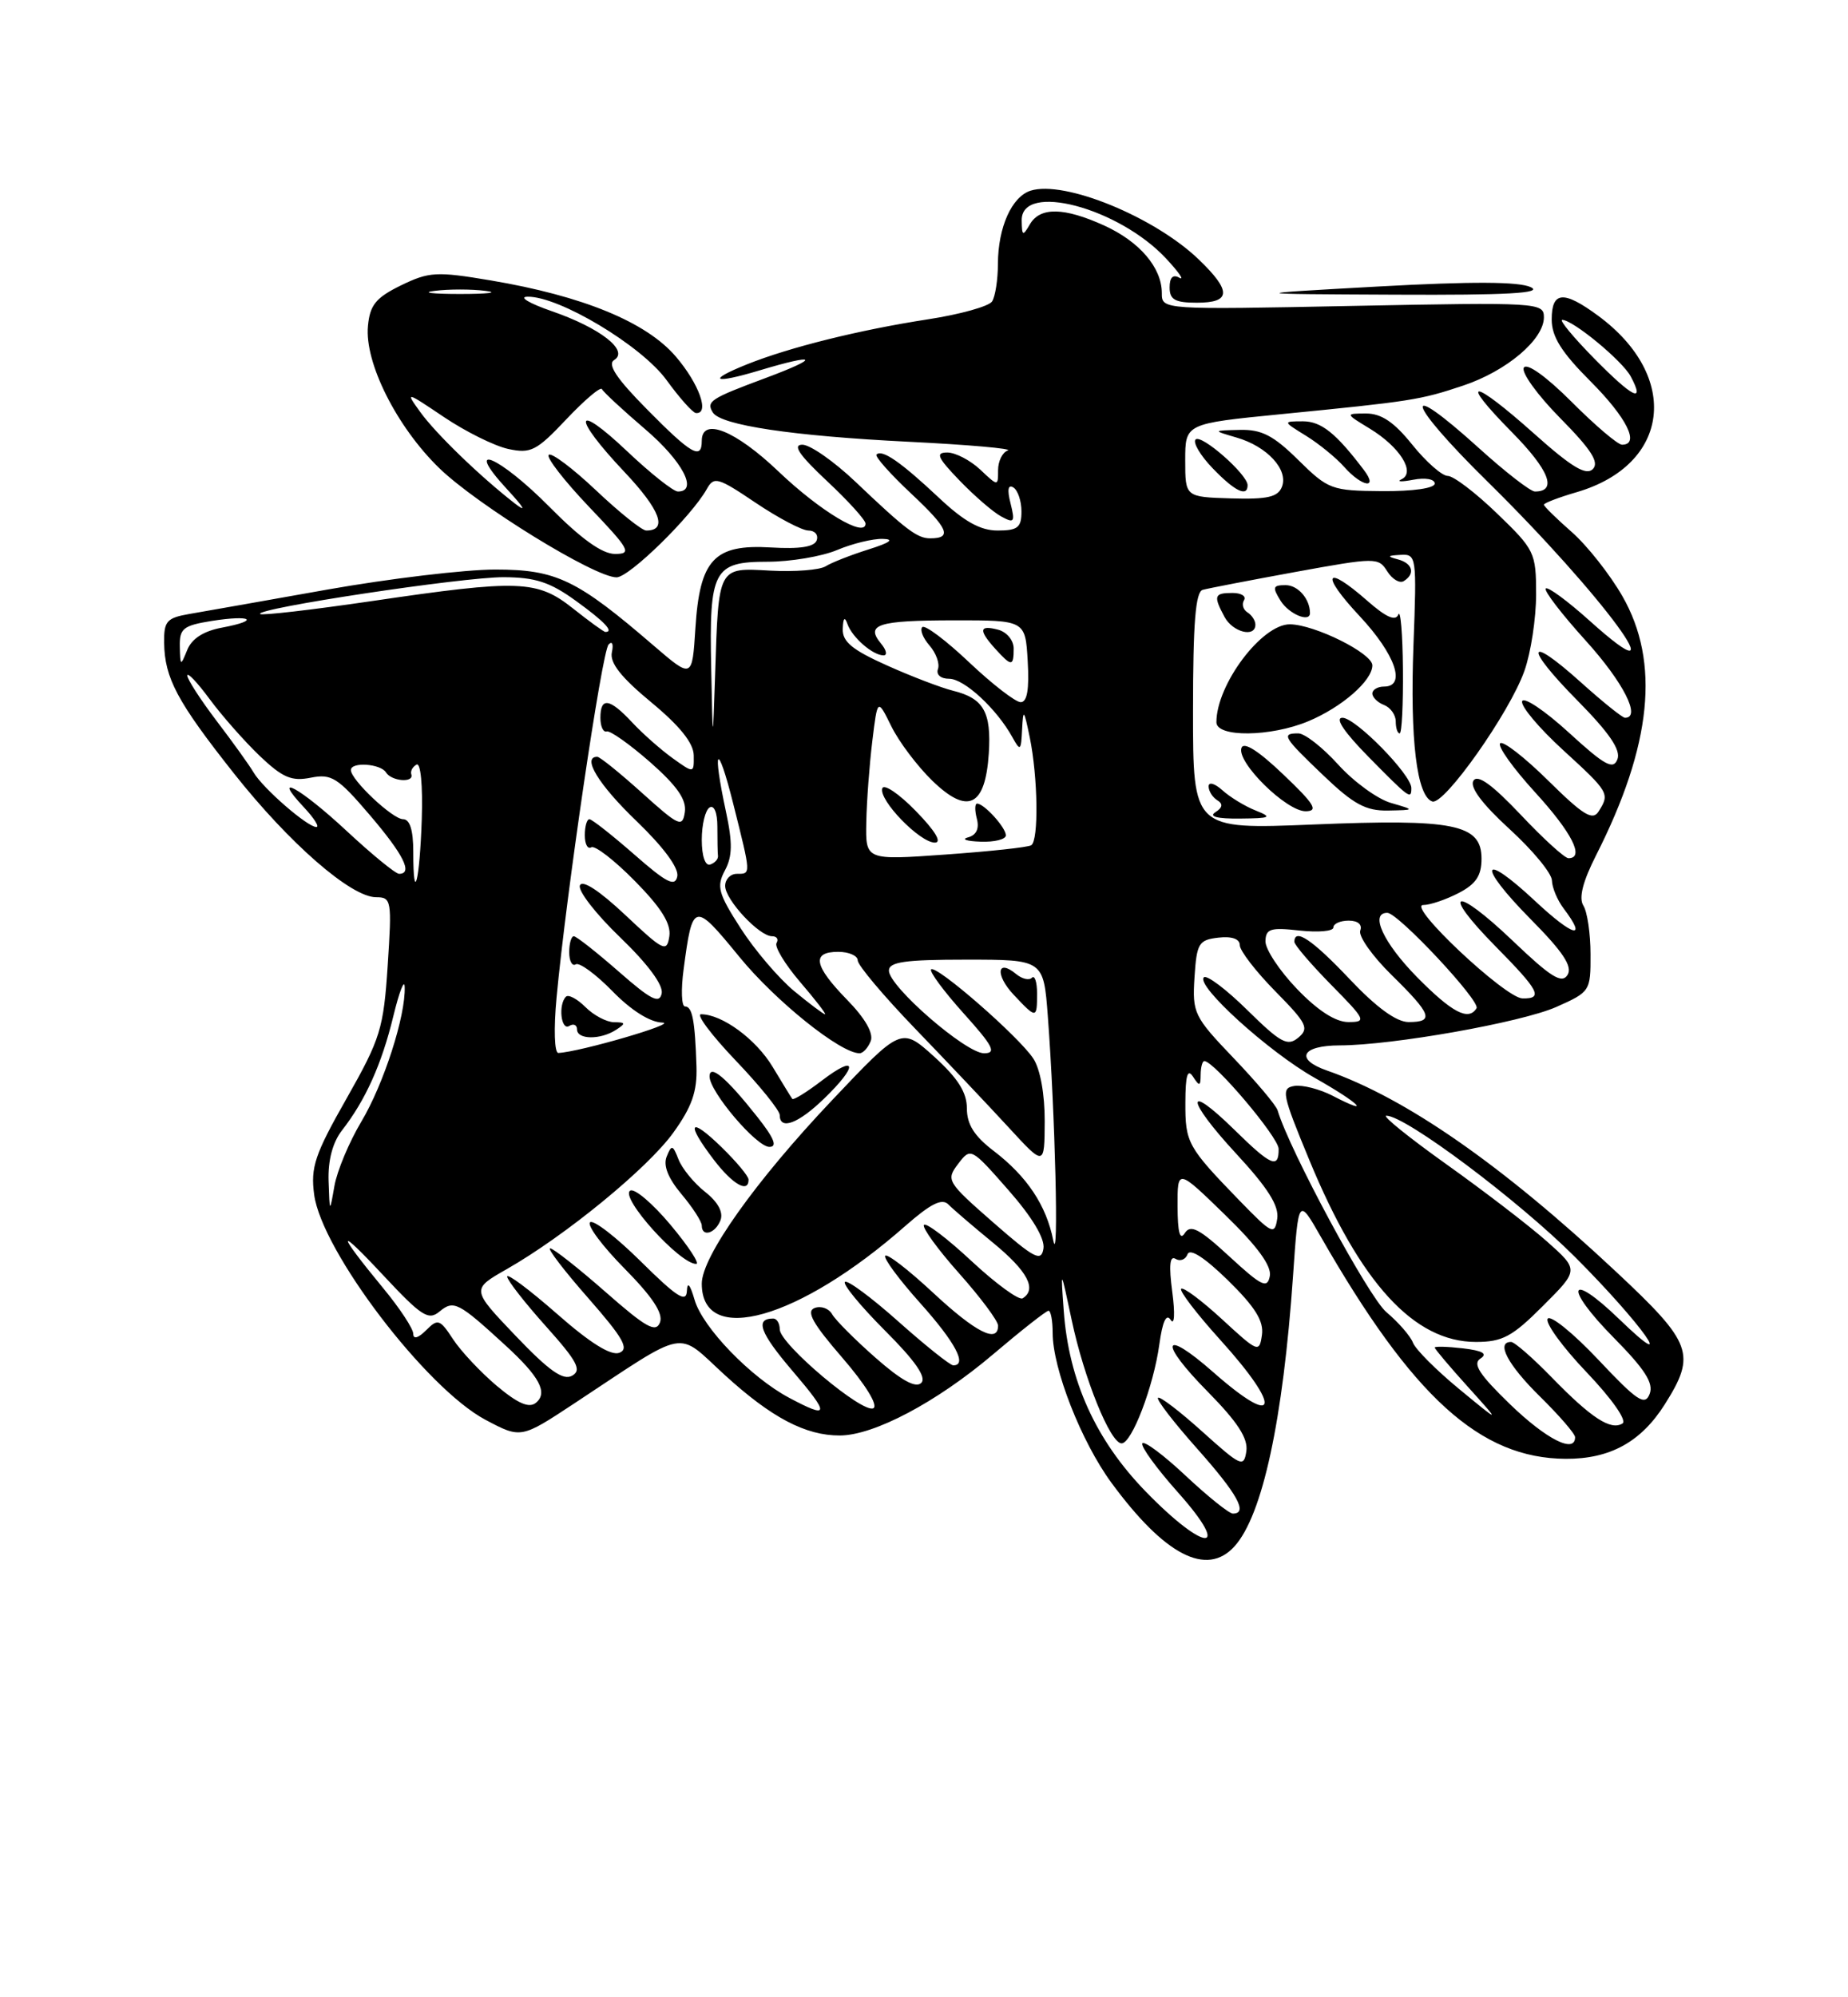 <?xml version="1.0" encoding="UTF-8" standalone="no"?>
<!DOCTYPE svg PUBLIC "-//W3C//DTD SVG 1.1//EN" "http://www.w3.org/Graphics/SVG/1.1/DTD/svg11.dtd" >
<svg xmlns="http://www.w3.org/2000/svg" xmlns:xlink="http://www.w3.org/1999/xlink" version="1.1" viewBox="0 0 237 256">
 <g >
 <path fill="currentColor"
d=" M 158.32 198.20 C 161.91 194.23 164.54 182.09 165.83 163.50 C 166.52 153.50 166.52 153.50 169.38 158.50 C 181.18 179.10 189.82 186.92 200.80 186.98 C 206.48 187.01 210.46 184.82 213.51 179.99 C 217.56 173.57 217.04 172.15 207.31 163.05 C 192.64 149.32 180.31 140.74 170.17 137.21 C 166.02 135.76 166.92 134.00 171.81 133.99 C 178.57 133.98 195.09 131.05 199.58 129.07 C 203.93 127.14 204.00 127.03 203.98 122.31 C 203.98 119.66 203.56 116.85 203.06 116.07 C 202.45 115.09 202.98 113.00 204.71 109.59 C 211.85 95.50 212.92 84.88 208.07 76.42 C 206.47 73.63 203.55 69.93 201.58 68.20 C 199.61 66.47 198.00 64.89 198.00 64.69 C 198.00 64.48 199.91 63.75 202.25 63.07 C 214.19 59.55 215.55 48.28 204.97 40.48 C 200.52 37.20 199.00 37.32 199.00 40.95 C 199.00 43.16 200.26 45.16 204.00 48.90 C 208.63 53.54 210.35 57.00 208.02 57.00 C 207.48 57.00 204.58 54.54 201.57 51.52 C 198.31 48.26 195.82 46.48 195.43 47.12 C 195.06 47.71 197.16 50.62 200.09 53.59 C 204.09 57.64 205.13 59.27 204.27 60.13 C 203.41 60.99 201.55 59.87 196.81 55.64 C 188.78 48.47 186.91 48.32 193.90 55.40 C 198.70 60.26 199.76 63.00 196.85 63.00 C 196.28 63.00 193.08 60.52 189.74 57.50 C 179.48 48.21 180.27 51.41 190.79 61.75 C 205.52 76.23 215.94 90.42 203.86 79.56 C 201.03 77.02 198.50 75.16 198.24 75.43 C 197.97 75.70 200.28 78.71 203.38 82.13 C 208.19 87.45 210.51 92.00 208.40 92.00 C 208.07 92.00 205.53 89.96 202.76 87.47 C 195.72 81.14 195.42 82.84 202.35 89.84 C 206.40 93.95 207.89 96.13 207.43 97.32 C 206.90 98.71 205.81 98.12 201.18 93.88 C 198.10 91.07 195.41 89.27 195.21 89.88 C 195.00 90.49 197.35 93.29 200.42 96.10 C 206.38 101.55 206.47 101.71 205.02 104.00 C 204.25 105.23 203.06 104.50 198.56 100.06 C 195.53 97.07 192.75 94.91 192.39 95.27 C 192.03 95.64 194.05 98.46 196.87 101.55 C 201.60 106.72 203.26 110.00 201.15 110.00 C 200.67 110.00 197.91 107.49 195.01 104.41 C 191.33 100.53 189.49 99.21 188.96 100.07 C 188.46 100.88 190.09 103.06 193.59 106.26 C 196.57 108.98 199.01 111.94 199.03 112.85 C 199.05 113.76 199.72 115.37 200.53 116.44 C 203.63 120.54 201.79 120.07 196.93 115.54 C 189.89 108.95 189.36 110.78 196.27 117.78 C 200.47 122.02 201.70 123.88 201.03 124.96 C 200.30 126.13 198.89 125.25 194.01 120.59 C 186.50 113.43 184.63 114.03 191.81 121.31 C 197.41 126.98 197.95 128.02 195.25 127.97 C 193.04 127.92 180.36 116.00 182.52 116.00 C 183.39 116.00 185.43 115.31 187.05 114.47 C 189.28 113.32 190.00 112.25 190.00 110.07 C 190.00 105.64 186.53 104.93 168.41 105.68 C 153.00 106.31 153.00 106.31 153.00 91.13 C 153.00 79.82 153.32 75.85 154.25 75.60 C 154.94 75.41 160.28 74.38 166.13 73.31 C 176.46 71.43 176.78 71.43 177.91 73.23 C 178.55 74.24 179.50 74.81 180.03 74.48 C 181.55 73.54 181.17 72.19 179.25 71.69 C 177.85 71.32 177.92 71.21 179.61 71.12 C 181.66 71.00 181.70 71.30 181.27 82.75 C 180.82 94.82 181.70 102.07 183.69 102.73 C 185.21 103.24 193.63 91.31 195.50 85.99 C 196.33 83.66 197.00 79.25 197.00 76.19 C 197.00 70.83 196.82 70.46 192.00 65.82 C 189.26 63.17 186.41 61.00 185.67 61.00 C 184.94 61.00 182.89 59.20 181.12 57.00 C 178.80 54.11 177.16 53.00 175.20 53.00 C 172.50 53.01 172.50 53.01 175.69 54.95 C 179.54 57.30 181.58 60.56 179.74 61.43 C 179.06 61.75 179.74 61.78 181.25 61.49 C 182.79 61.19 184.00 61.41 184.00 61.98 C 184.00 62.58 181.20 62.98 177.25 62.95 C 170.76 62.90 170.35 62.75 166.50 58.96 C 163.31 55.81 161.79 55.03 159.00 55.10 C 155.50 55.18 155.50 55.18 158.58 56.08 C 162.49 57.21 165.25 60.19 164.41 62.38 C 163.90 63.71 162.56 64.02 157.88 63.88 C 152.00 63.70 152.00 63.70 152.00 59.00 C 152.00 54.30 152.00 54.30 164.25 53.09 C 181.00 51.44 182.13 51.27 187.65 49.42 C 193.22 47.56 198.00 43.52 198.00 40.67 C 198.00 38.78 197.30 38.74 173.50 39.21 C 149.03 39.70 149.00 39.70 149.00 37.57 C 149.00 34.31 146.16 30.98 141.62 28.91 C 136.44 26.56 133.39 26.51 132.08 28.75 C 131.17 30.31 131.06 30.26 131.03 28.25 C 130.96 23.30 143.47 26.61 149.56 33.15 C 151.18 34.89 151.94 35.99 151.25 35.60 C 150.43 35.13 150.00 35.56 150.00 36.84 C 150.00 38.41 150.69 38.80 153.50 38.80 C 157.89 38.80 157.96 37.32 153.75 33.27 C 148.07 27.80 136.50 23.07 132.17 24.44 C 129.76 25.21 128.00 29.12 127.98 33.80 C 127.98 35.83 127.64 38.01 127.23 38.64 C 126.83 39.26 123.12 40.30 119.00 40.93 C 110.20 42.29 101.30 44.50 95.82 46.69 C 90.53 48.81 91.48 49.26 97.46 47.46 C 104.86 45.24 105.28 45.81 98.19 48.45 C 91.11 51.08 90.54 51.45 91.42 52.87 C 92.43 54.50 101.62 55.88 116.50 56.62 C 124.20 57.00 129.94 57.51 129.25 57.74 C 128.56 57.97 128.00 59.11 128.00 60.26 C 128.00 62.35 128.00 62.35 125.69 60.17 C 124.41 58.98 122.52 58.00 121.49 58.00 C 119.94 58.00 120.21 58.63 123.05 61.58 C 124.95 63.55 127.35 65.63 128.39 66.19 C 130.07 67.11 130.20 66.93 129.60 64.52 C 129.15 62.77 129.28 62.06 129.96 62.48 C 130.53 62.83 131.00 64.22 131.00 65.56 C 131.00 67.61 130.52 68.00 127.94 68.00 C 125.72 68.00 123.64 66.84 120.36 63.75 C 115.52 59.21 113.12 57.55 112.41 58.26 C 112.17 58.50 114.18 60.76 116.88 63.29 C 121.63 67.74 122.17 69.00 119.29 69.00 C 117.63 69.00 116.20 67.92 109.71 61.75 C 106.96 59.14 103.90 57.00 102.90 57.00 C 101.60 57.00 102.49 58.31 106.04 61.64 C 108.77 64.19 111.00 66.65 111.00 67.11 C 111.00 69.01 105.19 65.53 99.85 60.44 C 94.30 55.15 90.00 53.43 90.00 56.50 C 90.00 59.00 88.67 58.24 82.97 52.46 C 79.05 48.50 77.86 46.70 78.77 46.14 C 80.71 44.94 76.98 42.03 70.75 39.88 C 67.86 38.88 66.47 38.05 67.66 38.03 C 71.71 37.97 82.27 44.30 85.47 48.70 C 87.14 51.00 88.84 52.91 89.25 52.94 C 91.05 53.09 89.66 49.19 86.67 45.70 C 82.88 41.27 74.73 37.93 62.92 35.94 C 55.97 34.77 55.03 34.83 51.42 36.58 C 48.21 38.15 47.44 39.09 47.19 41.77 C 46.73 46.46 50.87 54.70 56.33 60.00 C 61.22 64.74 76.26 74.00 79.07 74.00 C 80.70 74.00 88.67 66.20 90.64 62.69 C 91.56 61.03 92.05 61.17 96.92 64.45 C 99.82 66.40 102.87 68.00 103.68 68.00 C 104.50 68.00 104.98 68.56 104.74 69.25 C 104.45 70.10 102.58 70.39 98.88 70.17 C 91.58 69.73 89.74 71.70 89.18 80.55 C 88.77 86.99 88.77 86.99 83.83 82.75 C 73.98 74.27 71.34 73.00 63.52 73.00 C 59.63 73.00 49.94 74.16 41.97 75.57 C 34.01 76.99 26.04 78.39 24.25 78.70 C 21.38 79.20 21.01 79.63 21.05 82.38 C 21.11 86.91 22.72 89.93 30.00 99.13 C 37.12 108.12 45.02 115.00 48.24 115.00 C 50.20 115.00 50.27 115.40 49.72 123.75 C 49.19 131.84 48.80 133.12 44.45 140.79 C 40.37 147.96 39.82 149.61 40.29 153.12 C 41.26 160.36 54.65 177.94 62.26 181.98 C 66.81 184.39 66.81 184.39 73.65 179.88 C 88.46 170.11 86.63 170.46 92.94 176.23 C 98.93 181.70 103.31 184.01 107.72 183.99 C 112.09 183.97 120.11 179.73 127.32 173.62 C 130.96 170.53 134.18 168.00 134.47 168.00 C 134.76 168.00 135.00 169.28 135.00 170.84 C 135.00 175.43 138.67 184.78 142.53 190.04 C 149.37 199.35 154.75 202.14 158.32 198.20 Z  M 161.02 103.88 C 159.66 103.34 157.74 102.17 156.77 101.29 C 155.79 100.41 155.00 100.18 155.00 100.79 C 155.00 101.39 155.50 102.19 156.11 102.57 C 156.88 103.04 156.80 103.51 155.86 104.11 C 154.99 104.66 156.12 104.95 159.00 104.92 C 162.99 104.88 163.22 104.76 161.02 103.88 Z  M 164.57 99.26 C 161.39 96.22 159.49 95.02 159.21 95.87 C 158.59 97.72 164.98 104.00 167.45 103.98 C 169.12 103.96 168.59 103.08 164.57 99.26 Z  M 178.37 102.91 C 176.65 102.41 173.61 100.20 171.62 98.00 C 169.63 95.80 167.33 94.00 166.50 94.00 C 164.28 94.00 164.55 94.46 169.75 99.42 C 173.59 103.09 175.17 103.94 178.00 103.89 C 181.50 103.82 181.50 103.82 178.37 102.91 Z  M 181.00 101.00 C 181.00 99.29 173.85 92.00 172.17 92.00 C 171.15 92.00 172.36 93.81 175.50 97.00 C 180.78 102.36 181.00 102.52 181.00 101.00 Z  M 167.77 92.45 C 172.09 90.65 176.00 87.24 176.00 85.28 C 176.00 83.73 168.61 80.06 165.44 80.02 C 161.83 79.98 156.00 87.74 156.00 92.57 C 156.00 94.53 162.95 94.46 167.77 92.45 Z  M 179.92 85.75 C 179.88 81.21 179.61 78.07 179.33 78.77 C 178.98 79.66 177.76 79.12 175.37 77.02 C 169.93 72.24 169.26 73.51 174.36 78.96 C 178.96 83.88 180.39 88.00 177.50 88.00 C 176.68 88.00 176.00 88.40 176.00 88.89 C 176.00 89.38 176.68 90.05 177.50 90.36 C 178.32 90.68 179.00 91.63 179.00 92.47 C 179.00 93.31 179.22 94.00 179.50 94.00 C 179.78 94.00 179.96 90.29 179.92 85.75 Z  M 161.00 80.06 C 161.00 79.54 160.54 78.84 159.98 78.49 C 159.42 78.14 159.23 77.44 159.54 76.93 C 159.86 76.42 159.19 76.00 158.06 76.00 C 155.71 76.00 155.59 76.37 157.04 79.07 C 158.09 81.04 161.00 81.77 161.00 80.06 Z  M 168.00 78.58 C 168.00 76.77 166.46 75.00 164.88 75.00 C 163.23 75.00 163.15 75.26 164.23 77.00 C 165.30 78.71 168.00 79.84 168.00 78.58 Z  M 160.00 62.19 C 160.00 60.81 154.06 55.60 153.33 56.33 C 152.96 56.71 153.93 58.37 155.51 60.01 C 158.34 62.96 160.00 63.77 160.00 62.19 Z  M 174.92 60.25 C 171.33 55.51 169.44 54.00 167.08 54.00 C 164.50 54.01 164.50 54.01 167.50 55.86 C 169.15 56.88 171.36 58.68 172.40 59.86 C 174.68 62.42 176.81 62.75 174.92 60.25 Z  M 196.32 36.81 C 194.82 36.09 188.78 36.06 176.82 36.72 C 159.50 37.68 159.50 37.68 179.00 37.77 C 193.30 37.84 197.92 37.58 196.32 36.81 Z  M 146.94 191.18 C 140.53 184.59 137.07 176.97 136.42 168.00 C 136.02 162.50 136.02 162.50 137.44 169.19 C 139.02 176.67 142.39 185.00 143.84 185.00 C 145.15 185.00 147.94 177.70 148.68 172.32 C 149.09 169.35 149.58 168.30 150.14 169.18 C 150.62 169.93 150.71 168.38 150.34 165.59 C 149.89 162.21 150.02 160.89 150.76 161.35 C 151.35 161.71 152.04 161.45 152.30 160.76 C 152.60 159.96 154.51 161.20 157.48 164.10 C 160.97 167.52 162.09 169.32 161.84 171.10 C 161.51 173.42 161.34 173.35 156.73 169.10 C 154.11 166.69 151.74 164.92 151.48 165.19 C 151.22 165.45 153.48 168.40 156.50 171.74 C 164.50 180.58 163.92 183.21 155.60 175.88 C 149.03 170.10 148.52 171.94 154.90 178.39 C 158.72 182.27 160.08 184.36 159.84 186.01 C 159.52 188.13 159.16 187.96 154.21 183.51 C 151.30 180.89 148.74 178.93 148.51 179.16 C 148.28 179.39 150.55 182.33 153.55 185.70 C 158.72 191.51 160.09 194.00 158.11 194.00 C 157.63 194.00 154.91 191.82 152.07 189.16 C 149.24 186.50 146.73 184.63 146.50 185.00 C 146.27 185.38 148.34 188.23 151.12 191.34 C 158.08 199.16 154.56 199.02 146.94 191.18 Z  M 193.68 180.01 C 189.72 176.18 188.82 174.80 189.86 174.13 C 190.82 173.51 190.15 173.12 187.61 172.82 C 185.62 172.59 184.00 172.55 184.00 172.72 C 184.00 172.90 185.91 175.16 188.25 177.75 C 192.50 182.46 192.50 182.46 187.15 178.05 C 184.21 175.63 181.53 172.95 181.21 172.10 C 180.88 171.24 179.34 169.48 177.79 168.17 C 175.53 166.27 165.35 147.39 163.85 142.32 C 163.66 141.67 161.11 138.65 158.19 135.60 C 153.12 130.30 152.90 129.84 153.19 125.28 C 153.47 120.90 153.73 120.47 156.25 120.18 C 157.98 119.98 159.00 120.34 159.00 121.15 C 159.00 121.85 161.05 124.51 163.55 127.05 C 167.61 131.17 167.93 131.81 166.50 133.00 C 165.12 134.15 164.24 133.67 159.97 129.47 C 157.26 126.80 154.75 124.91 154.39 125.27 C 153.34 126.33 162.68 134.80 168.57 138.13 C 174.33 141.38 176.11 143.15 170.93 140.46 C 169.25 139.59 167.02 139.02 165.99 139.19 C 164.26 139.48 164.42 140.24 167.91 148.67 C 174.43 164.45 181.35 172.00 189.28 172.00 C 192.68 172.00 193.94 171.33 197.88 167.38 C 202.50 162.77 202.50 162.77 198.38 159.11 C 196.11 157.10 190.32 152.66 185.50 149.23 C 180.69 145.80 177.21 143.00 177.79 143.00 C 180.25 143.00 194.70 153.82 202.03 161.15 C 210.55 169.67 215.48 176.63 207.64 169.06 C 201.13 162.78 200.50 164.92 206.95 171.45 C 210.96 175.51 212.10 177.29 211.56 178.67 C 210.95 180.23 209.97 179.58 204.97 174.27 C 201.74 170.85 198.82 168.49 198.48 169.03 C 198.15 169.57 200.40 172.67 203.50 175.91 C 206.72 179.29 208.68 182.08 208.08 182.45 C 206.58 183.38 204.10 181.77 199.04 176.58 C 196.59 174.06 194.23 172.00 193.79 172.00 C 191.81 172.00 193.38 174.95 197.50 179.00 C 199.97 181.43 202.00 183.77 202.00 184.21 C 202.00 186.35 198.33 184.49 193.68 180.01 Z  M 63.71 177.63 C 61.63 175.87 59.11 173.19 58.10 171.65 C 56.41 169.07 56.15 168.99 54.64 170.51 C 53.63 171.51 53.00 171.69 53.00 170.96 C 53.00 170.31 51.28 167.69 49.17 165.14 C 43.10 157.78 43.10 156.97 49.17 163.48 C 54.06 168.71 54.95 169.29 56.37 168.10 C 58.19 166.60 58.77 166.89 64.83 172.45 C 69.20 176.45 70.30 178.51 68.73 179.80 C 67.85 180.52 66.42 179.90 63.71 177.63 Z  M 101.19 179.15 C 96.26 176.52 90.11 170.15 89.08 166.61 C 88.50 164.62 88.15 164.21 88.09 165.47 C 88.02 167.03 86.80 166.25 82.19 161.69 C 79.00 158.53 76.06 156.27 75.67 156.67 C 75.27 157.06 77.27 159.74 80.11 162.61 C 83.70 166.25 85.08 168.35 84.64 169.50 C 84.11 170.87 82.84 170.15 77.64 165.58 C 74.14 162.51 70.95 160.00 70.55 160.00 C 70.16 160.00 72.35 162.87 75.44 166.38 C 79.93 171.50 80.72 172.89 79.43 173.39 C 78.35 173.80 75.68 172.14 71.41 168.38 C 67.88 165.29 65.02 163.15 65.04 163.63 C 65.07 164.11 67.30 166.97 70.00 169.98 C 74.04 174.49 74.64 175.62 73.37 176.33 C 72.22 176.98 70.41 175.70 66.14 171.23 C 60.44 165.26 60.44 165.26 64.97 162.68 C 72.51 158.38 83.04 149.76 86.34 145.19 C 88.74 141.86 89.42 139.91 89.32 136.69 C 89.13 130.79 88.79 129.00 87.85 129.00 C 87.40 129.00 87.32 126.86 87.67 124.25 C 88.82 115.57 89.00 115.53 94.81 122.63 C 99.45 128.31 107.79 135.00 110.23 135.00 C 110.69 135.00 111.33 134.29 111.67 133.43 C 112.05 132.43 110.94 130.50 108.63 128.14 C 104.37 123.77 104.04 122.00 107.50 122.00 C 108.88 122.00 110.00 122.50 110.00 123.10 C 110.00 123.71 113.32 127.65 117.37 131.85 C 121.43 136.06 126.82 141.75 129.35 144.50 C 133.95 149.50 133.95 149.50 133.98 143.71 C 133.99 140.26 133.41 137.02 132.52 135.68 C 130.69 132.88 120.05 123.61 119.41 124.25 C 119.16 124.51 121.02 127.03 123.56 129.86 C 127.38 134.10 127.84 135.00 126.20 135.00 C 123.86 135.00 114.00 126.44 114.00 124.41 C 114.00 123.29 116.06 123.00 123.91 123.00 C 133.83 123.00 133.83 123.00 134.38 130.25 C 135.32 142.71 135.81 162.67 135.08 159.00 C 134.19 154.49 131.71 150.78 127.43 147.51 C 124.95 145.62 124.00 144.12 124.00 142.07 C 124.00 140.01 122.85 138.20 119.80 135.43 C 115.59 131.64 115.59 131.64 106.66 141.07 C 96.86 151.42 90.00 161.08 90.00 164.53 C 90.00 172.66 102.51 169.11 116.13 157.11 C 119.37 154.27 120.81 153.55 121.63 154.38 C 122.24 155.00 124.82 157.21 127.37 159.30 C 131.78 162.92 133.02 165.25 131.15 166.41 C 130.68 166.70 127.73 164.55 124.60 161.64 C 121.47 158.72 118.72 156.64 118.49 157.01 C 118.26 157.38 120.31 160.19 123.04 163.25 C 125.77 166.32 128.00 169.31 128.00 169.91 C 128.00 172.24 125.13 170.78 119.64 165.67 C 116.49 162.74 113.74 160.62 113.52 160.96 C 113.31 161.31 115.34 164.04 118.03 167.04 C 122.54 172.08 124.09 175.01 122.25 175.00 C 121.84 174.99 118.67 172.46 115.20 169.37 C 111.74 166.29 108.66 164.01 108.36 164.31 C 108.06 164.61 110.37 167.41 113.49 170.54 C 117.39 174.43 118.85 176.55 118.15 177.25 C 117.45 177.95 115.61 176.95 112.31 174.05 C 109.67 171.73 107.15 169.21 106.72 168.45 C 106.30 167.70 105.28 167.34 104.47 167.65 C 103.35 168.08 104.23 169.64 108.03 174.03 C 110.97 177.43 112.63 180.11 112.02 180.49 C 110.72 181.29 100.00 172.27 100.00 170.38 C 100.00 169.62 99.62 169.00 99.17 169.00 C 96.79 169.00 97.46 170.82 101.59 175.66 C 106.47 181.37 106.41 181.93 101.19 179.15 Z  M 86.00 157.00 C 83.70 154.25 81.37 152.27 80.82 152.61 C 79.46 153.45 87.16 162.00 89.28 162.00 C 89.78 162.00 88.30 159.75 86.00 157.00 Z  M 92.40 156.40 C 92.79 155.38 92.08 154.07 90.42 152.76 C 89.00 151.64 87.47 149.77 87.02 148.61 C 86.28 146.72 86.13 146.68 85.50 148.24 C 85.03 149.38 85.68 151.01 87.40 153.06 C 88.83 154.76 90.00 156.57 90.00 157.08 C 90.00 158.61 91.74 158.11 92.40 156.40 Z  M 96.00 151.20 C 96.00 150.75 94.42 148.87 92.50 147.00 C 88.40 143.03 87.91 143.88 91.55 148.66 C 93.96 151.81 96.00 152.98 96.00 151.20 Z  M 97.12 143.15 C 93.15 138.13 91.00 136.32 91.00 137.98 C 91.00 139.93 97.01 147.00 98.67 147.00 C 99.73 147.00 99.29 145.89 97.12 143.15 Z  M 105.70 140.80 C 110.09 136.55 109.91 135.07 105.43 138.48 C 103.47 139.98 101.75 141.04 101.61 140.85 C 101.46 140.66 100.33 138.80 99.08 136.73 C 96.94 133.18 92.60 130.00 89.90 130.00 C 89.24 130.00 91.24 132.67 94.35 135.93 C 97.46 139.18 100.00 142.33 100.00 142.93 C 100.00 144.91 102.38 144.02 105.70 140.80 Z  M 133.00 127.33 C 133.00 125.87 132.70 124.96 132.34 125.32 C 131.98 125.69 131.07 125.47 130.32 124.85 C 127.86 122.81 127.60 124.95 130.00 127.50 C 132.92 130.61 133.00 130.60 133.00 127.33 Z  M 157.67 161.05 C 153.80 157.48 152.68 156.90 151.94 158.06 C 151.32 159.04 151.03 157.96 151.02 154.64 C 151.00 149.77 151.00 149.77 157.11 155.71 C 161.27 159.75 163.10 162.26 162.85 163.56 C 162.53 165.21 161.81 164.86 157.67 161.05 Z  M 127.37 156.68 C 121.45 151.50 121.30 151.25 122.87 149.19 C 124.49 147.06 124.53 147.08 129.32 152.53 C 132.38 156.01 134.02 158.75 133.82 160.03 C 133.54 161.77 132.69 161.33 127.37 156.68 Z  M 158.97 153.89 C 152.28 146.99 152.00 146.48 152.02 141.29 C 152.03 137.83 152.30 136.92 153.00 138.00 C 153.83 139.28 153.97 139.25 153.98 137.75 C 153.99 136.79 154.20 136.00 154.45 136.00 C 155.70 136.00 163.96 145.75 163.98 147.25 C 164.01 149.86 163.01 149.43 158.31 144.81 C 151.90 138.53 152.07 140.88 158.52 147.85 C 162.61 152.27 164.05 154.55 163.80 156.21 C 163.47 158.34 163.14 158.18 158.97 153.89 Z  M 42.14 151.38 C 42.05 148.72 42.66 146.43 43.86 144.88 C 46.87 141.02 48.95 136.40 50.44 130.26 C 51.21 127.09 51.87 125.40 51.90 126.50 C 52.04 130.19 49.20 138.98 46.34 143.76 C 44.78 146.37 43.23 150.07 42.89 152.00 C 42.28 155.50 42.28 155.50 42.14 151.38 Z  M 71.38 127.83 C 72.61 114.64 77.19 83.51 78.05 82.61 C 78.51 82.11 78.70 82.55 78.47 83.61 C 78.18 84.95 79.64 86.81 83.50 90.00 C 87.19 93.05 88.95 95.25 88.97 96.82 C 89.00 99.14 89.00 99.14 86.25 97.17 C 84.74 96.08 82.41 94.03 81.08 92.60 C 78.17 89.48 77.00 89.31 77.00 92.00 C 77.00 93.10 77.36 93.89 77.80 93.75 C 78.24 93.61 80.75 95.39 83.38 97.69 C 86.83 100.73 88.06 102.49 87.83 104.08 C 87.53 106.10 87.09 105.91 82.35 101.64 C 79.52 99.09 76.93 97.00 76.60 97.00 C 74.59 97.00 76.75 100.56 81.61 105.22 C 85.10 108.58 87.08 111.26 86.86 112.33 C 86.57 113.71 85.49 113.16 81.34 109.52 C 78.50 107.04 75.91 105.00 75.59 105.00 C 75.26 105.00 75.00 105.93 75.00 107.06 C 75.00 108.19 75.37 108.89 75.83 108.60 C 76.29 108.32 78.80 110.26 81.42 112.92 C 84.81 116.36 86.08 118.39 85.84 120.01 C 85.52 122.11 85.10 121.90 80.17 117.26 C 76.85 114.14 74.66 112.72 74.37 113.49 C 74.10 114.17 76.44 117.18 79.56 120.17 C 83.08 123.56 85.08 126.26 84.86 127.33 C 84.57 128.71 83.49 128.16 79.34 124.52 C 76.50 122.04 73.91 120.00 73.59 120.00 C 73.26 120.00 73.00 120.93 73.00 122.06 C 73.00 123.19 73.38 123.89 73.84 123.60 C 74.30 123.32 76.41 124.86 78.54 127.04 C 80.95 129.51 83.37 131.03 84.95 131.07 C 87.07 131.13 74.38 134.83 71.61 134.96 C 71.10 134.98 71.00 131.88 71.38 127.83 Z  M 79.00 132.00 C 80.28 131.17 80.25 131.03 78.75 131.02 C 77.79 131.01 76.14 130.14 75.08 129.08 C 74.03 128.03 72.90 127.43 72.58 127.75 C 71.57 128.76 71.95 132.15 73.00 131.50 C 73.55 131.16 74.00 131.36 74.00 131.94 C 74.00 133.26 76.99 133.30 79.00 132.00 Z  M 166.33 126.75 C 164.08 124.41 162.27 121.66 162.29 120.64 C 162.33 119.04 162.94 118.85 166.67 119.27 C 169.05 119.53 171.00 119.36 171.00 118.88 C 171.00 118.39 171.89 118.00 172.97 118.00 C 174.15 118.00 174.74 118.51 174.45 119.27 C 174.18 119.97 175.99 122.54 178.48 124.98 C 183.62 130.02 183.97 131.00 180.65 131.00 C 179.09 131.00 176.53 129.14 173.09 125.50 C 168.31 120.45 166.00 118.89 166.00 120.72 C 166.00 121.11 168.12 123.58 170.71 126.22 C 175.16 130.73 175.29 131.00 172.92 131.00 C 171.28 131.00 169.00 129.53 166.33 126.75 Z  M 101.85 127.03 C 99.87 125.39 96.78 121.77 94.98 118.97 C 92.10 114.49 91.87 113.62 92.97 111.56 C 93.93 109.77 93.96 108.04 93.11 104.07 C 91.30 95.66 91.99 94.87 94.03 103.00 C 96.34 112.20 96.33 112.00 94.50 112.00 C 93.67 112.00 93.00 112.70 93.00 113.55 C 93.00 115.32 97.36 120.00 99.01 120.00 C 99.62 120.00 99.88 120.38 99.59 120.86 C 99.30 121.33 100.66 123.58 102.61 125.86 C 104.56 128.13 106.00 130.00 105.81 130.00 C 105.61 130.00 103.83 128.66 101.85 127.03 Z  M 181.71 125.22 C 177.41 120.84 175.63 117.00 177.92 117.00 C 179.30 117.00 189.91 128.34 189.36 129.23 C 188.33 130.90 186.23 129.80 181.71 125.22 Z  M 53.00 109.17 C 53.00 106.39 52.56 105.00 51.69 105.00 C 50.35 105.00 45.00 99.96 45.00 98.70 C 45.00 97.62 48.81 97.88 49.50 99.00 C 50.21 100.15 53.13 100.38 52.75 99.25 C 52.61 98.84 52.91 98.28 53.42 98.00 C 53.95 97.71 54.23 100.67 54.09 104.99 C 53.83 112.97 53.00 116.16 53.00 109.17 Z  M 44.45 106.50 C 38.52 100.98 34.61 98.83 39.00 103.50 C 40.29 104.88 41.00 106.00 40.57 106.00 C 39.43 106.00 33.74 101.06 32.53 99.02 C 31.97 98.06 29.82 95.08 27.77 92.39 C 25.73 89.70 24.04 87.09 24.02 86.60 C 24.01 86.10 25.29 87.45 26.88 89.60 C 28.46 91.74 31.36 95.02 33.31 96.89 C 36.25 99.68 37.40 100.17 39.85 99.68 C 42.51 99.15 43.32 99.66 47.41 104.45 C 51.77 109.55 52.99 112.00 51.18 112.00 C 50.73 112.00 47.71 109.53 44.45 106.50 Z  M 90.00 107.64 C 90.00 105.70 90.45 103.84 91.00 103.50 C 91.58 103.14 92.00 104.16 92.00 105.94 C 92.00 107.62 92.03 109.33 92.08 109.72 C 92.12 110.12 91.67 110.61 91.08 110.81 C 90.44 111.02 90.00 109.71 90.00 107.64 Z  M 111.10 105.38 C 111.15 102.70 111.50 98.03 111.87 95.00 C 112.54 89.50 112.54 89.50 114.31 93.09 C 115.28 95.07 117.65 98.21 119.57 100.07 C 124.12 104.48 126.36 103.40 126.81 96.57 C 127.15 91.26 126.15 89.50 122.21 88.53 C 120.72 88.16 116.91 86.71 113.75 85.29 C 109.30 83.30 108.02 82.25 108.08 80.61 C 108.13 79.18 108.33 78.98 108.69 80.00 C 109.31 81.72 111.94 84.00 113.31 84.00 C 113.83 84.00 113.68 83.31 112.98 82.48 C 110.96 80.04 112.57 79.52 122.32 79.51 C 131.50 79.50 131.50 79.50 131.80 84.75 C 132.01 88.35 131.73 90.00 130.90 90.00 C 130.24 90.00 127.26 87.70 124.29 84.89 C 121.32 82.08 118.62 80.05 118.28 80.38 C 117.95 80.72 118.37 81.78 119.21 82.74 C 120.05 83.71 120.54 85.06 120.29 85.75 C 120.03 86.47 120.64 87.00 121.73 87.00 C 123.66 87.00 127.83 90.86 129.84 94.50 C 130.85 96.33 130.95 96.25 131.08 93.50 C 131.22 90.79 131.31 90.88 132.06 94.50 C 133.11 99.60 133.23 107.74 132.25 108.34 C 131.84 108.60 126.89 109.13 121.25 109.53 C 111.00 110.26 111.00 110.26 111.10 105.38 Z  M 117.46 103.96 C 115.30 101.74 113.36 100.43 113.15 101.04 C 112.66 102.53 117.96 108.00 119.89 108.00 C 120.84 108.00 119.94 106.50 117.46 103.96 Z  M 129.00 107.07 C 129.00 106.07 126.21 103.00 125.31 103.00 C 125.01 103.00 125.00 103.88 125.28 104.95 C 125.61 106.21 125.21 107.05 124.14 107.33 C 123.24 107.57 123.96 107.82 125.75 107.88 C 127.54 107.95 129.00 107.58 129.00 107.07 Z  M 130.00 83.12 C 130.00 82.07 129.11 81.00 128.00 80.71 C 125.57 80.07 125.47 80.76 127.65 83.17 C 129.73 85.46 130.00 85.46 130.00 83.12 Z  M 91.21 85.68 C 90.94 73.08 91.51 72.00 98.41 72.00 C 101.35 72.00 105.37 71.33 107.35 70.50 C 109.32 69.67 111.96 69.03 113.22 69.07 C 114.75 69.11 114.16 69.55 111.39 70.42 C 109.14 71.13 106.66 72.10 105.89 72.58 C 105.13 73.06 101.93 73.31 98.79 73.14 C 92.04 72.76 92.16 72.53 91.71 86.50 C 91.41 95.50 91.41 95.50 91.21 85.68 Z  M 23.06 82.88 C 23.01 80.56 23.48 80.18 27.13 79.59 C 32.25 78.78 33.44 79.51 28.49 80.44 C 26.11 80.88 24.60 81.85 24.01 83.31 C 23.16 85.41 23.12 85.40 23.06 82.88 Z  M 73.50 78.00 C 68.89 74.34 66.65 74.25 47.63 77.05 C 39.99 78.17 33.58 78.91 33.36 78.70 C 32.66 77.99 59.38 73.96 64.60 73.98 C 68.66 74.00 70.54 74.61 73.85 77.01 C 77.52 79.66 78.79 81.00 77.64 81.00 C 77.44 81.00 75.58 79.65 73.50 78.00 Z  M 70.50 65.00 C 63.99 58.42 59.24 56.44 65.05 62.73 C 67.25 65.11 67.59 65.75 66.00 64.51 C 61.55 61.05 55.88 55.57 53.88 52.79 C 51.97 50.14 52.03 50.16 56.94 53.46 C 59.69 55.31 63.39 57.15 65.16 57.54 C 68.07 58.17 68.79 57.81 72.64 53.73 C 74.99 51.25 77.04 49.51 77.20 49.88 C 77.37 50.24 79.86 52.55 82.75 55.02 C 87.54 59.11 89.58 63.00 86.94 63.00 C 86.36 63.00 83.43 60.68 80.44 57.85 C 73.57 51.35 73.31 53.33 80.09 60.50 C 84.68 65.36 85.67 68.00 82.88 68.00 C 82.33 68.00 79.43 65.68 76.43 62.84 C 73.43 60.01 70.70 57.96 70.37 58.30 C 70.04 58.63 72.36 61.62 75.53 64.95 C 80.78 70.45 81.08 71.00 78.87 71.00 C 77.22 71.00 74.52 69.06 70.50 65.00 Z  M 204.48 45.98 C 201.78 43.24 199.93 41.00 200.35 41.00 C 201.71 41.00 208.05 46.23 209.13 48.24 C 211.02 51.78 209.43 51.00 204.48 45.98 Z  M 55.75 37.28 C 57.54 37.05 60.46 37.05 62.25 37.28 C 64.04 37.50 62.58 37.68 59.00 37.68 C 55.42 37.68 53.96 37.50 55.75 37.28 Z "/>
</g>
</svg>